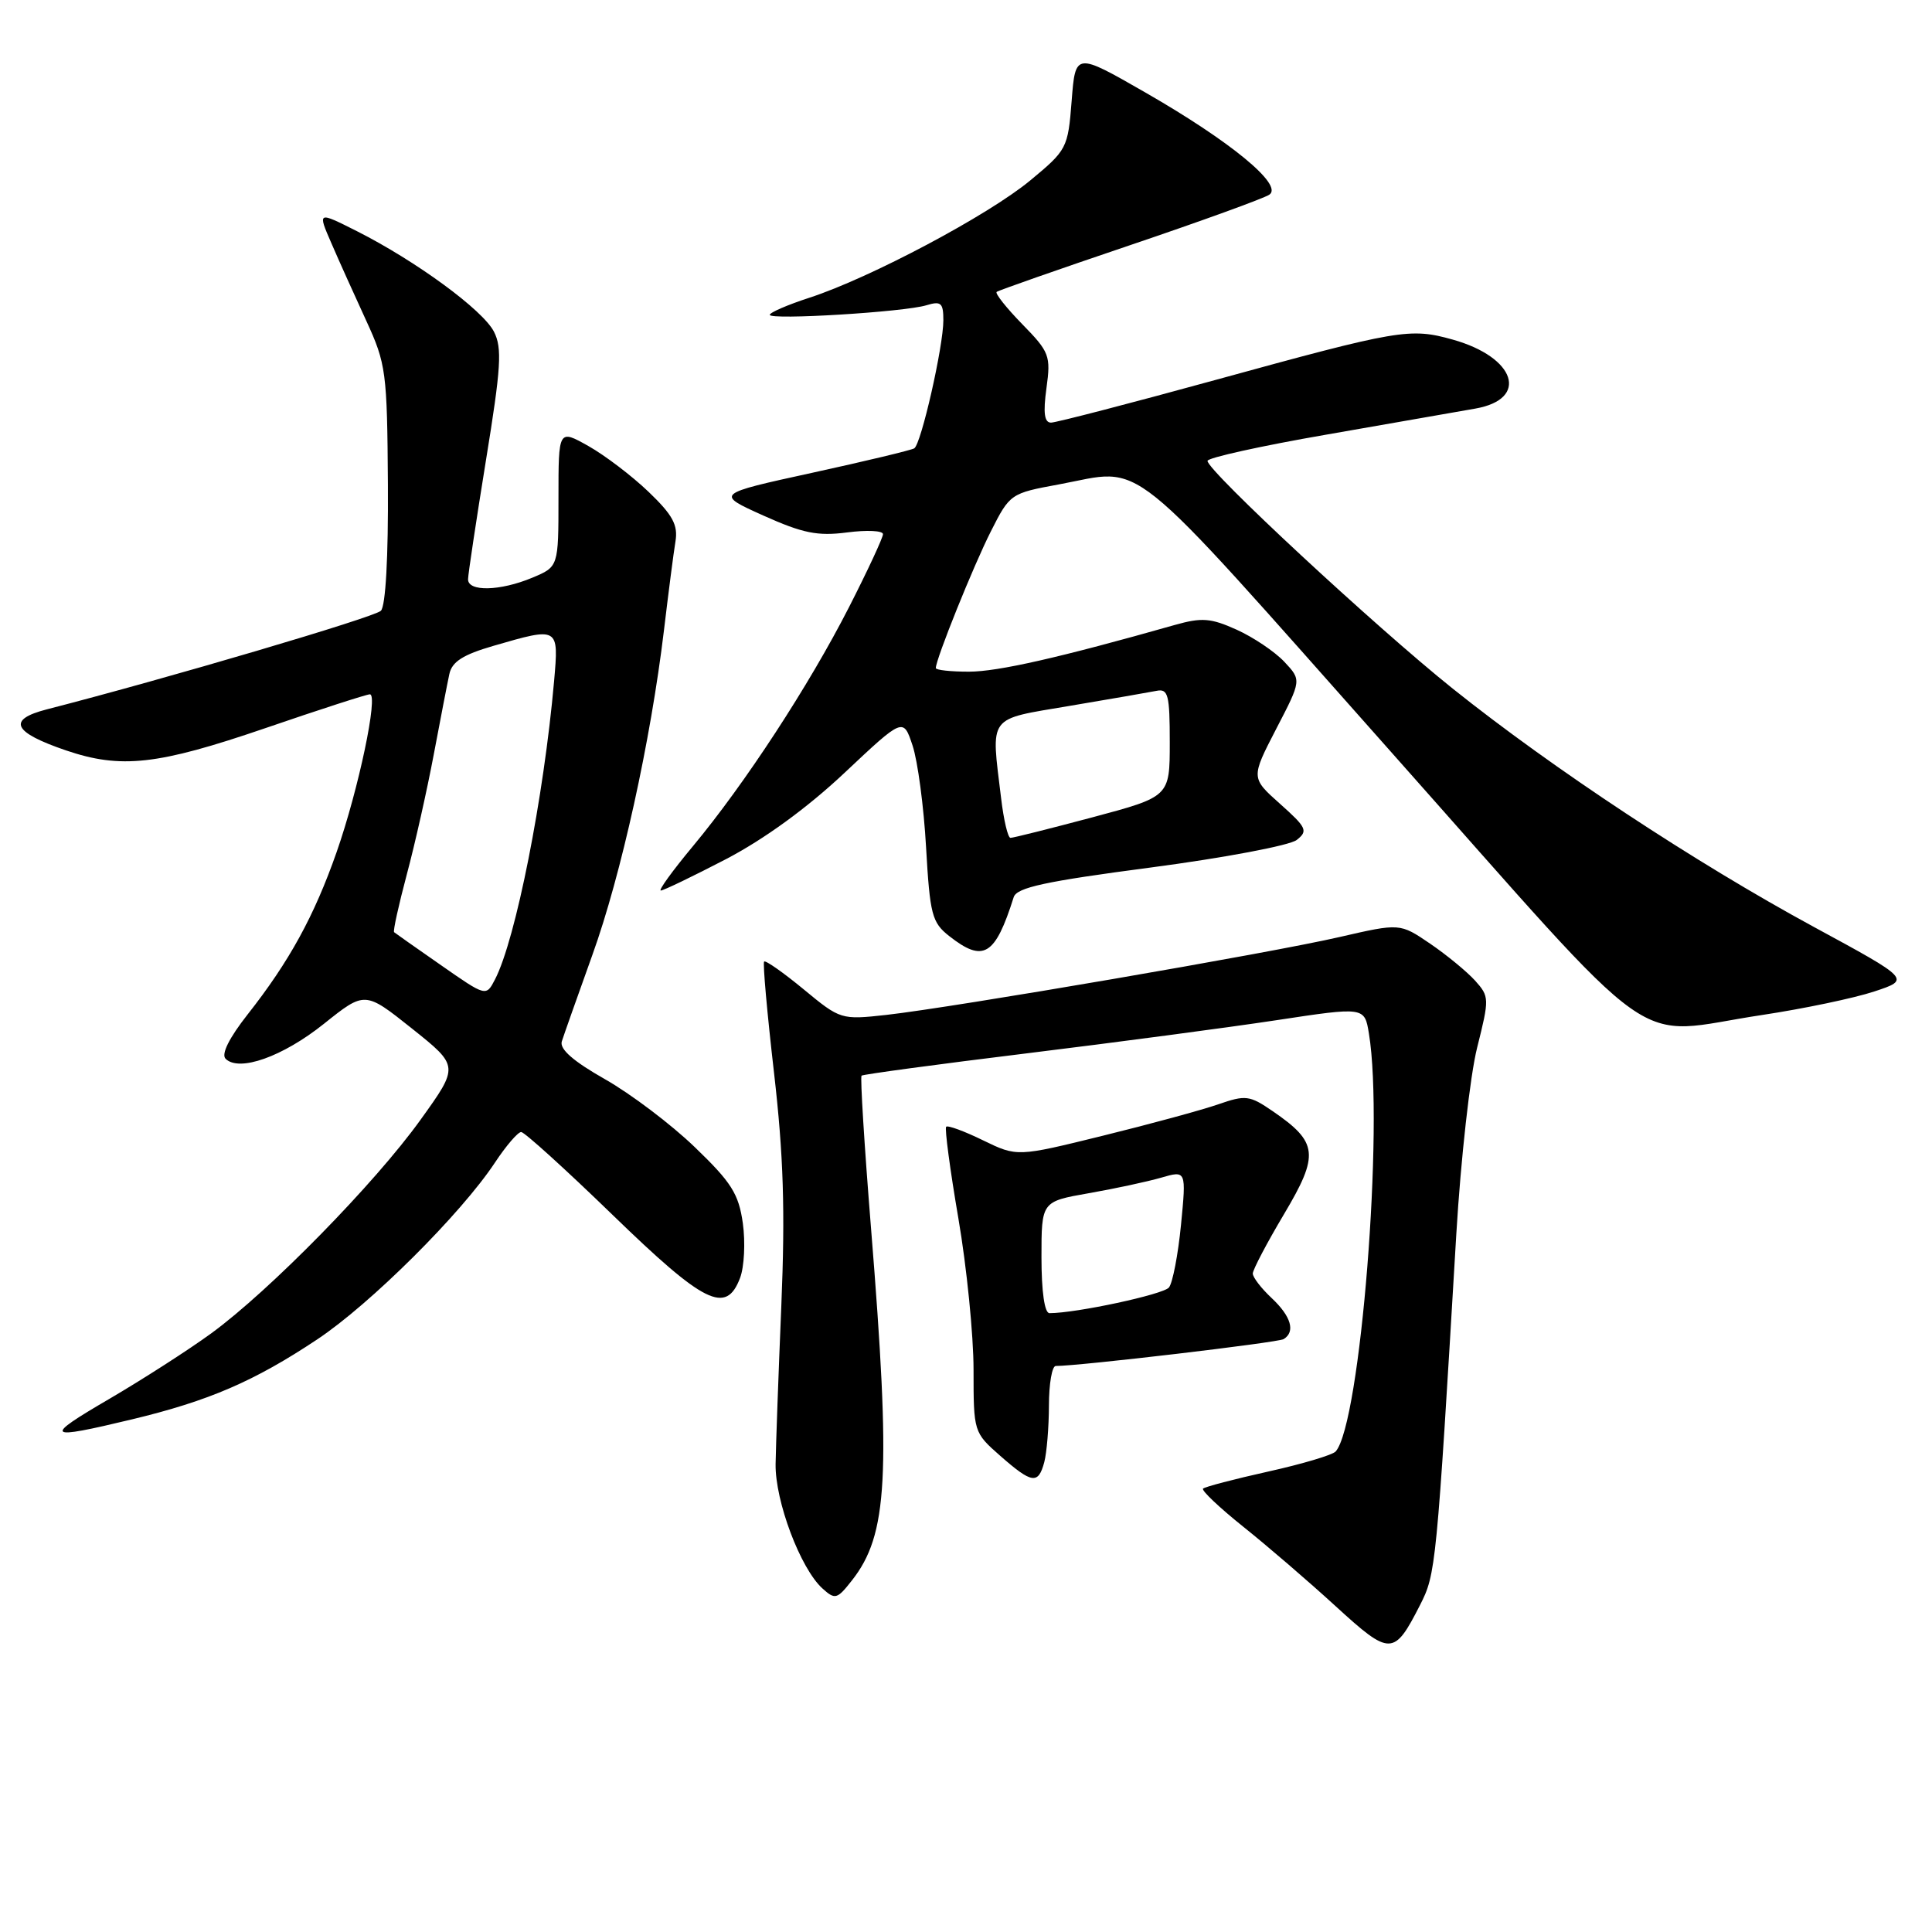 <?xml version="1.0" encoding="UTF-8" standalone="no"?>
<!DOCTYPE svg PUBLIC "-//W3C//DTD SVG 1.1//EN" "http://www.w3.org/Graphics/SVG/1.1/DTD/svg11.dtd" >
<svg xmlns="http://www.w3.org/2000/svg" xmlns:xlink="http://www.w3.org/1999/xlink" version="1.1" viewBox="0 0 256 256">
 <g >
 <path fill="currentColor"
d=" M 188.16 212.68 C 190.26 208.56 190.34 207.78 192.97 163.50 C 193.56 153.60 194.80 142.49 195.73 138.81 C 197.36 132.31 197.35 132.05 195.46 129.94 C 194.38 128.75 191.70 126.54 189.50 125.04 C 185.50 122.32 185.50 122.32 177.50 124.16 C 168.29 126.29 126.44 133.47 117.45 134.48 C 111.46 135.14 111.35 135.11 106.50 131.10 C 103.81 128.88 101.45 127.22 101.25 127.41 C 101.06 127.61 101.65 134.23 102.56 142.13 C 103.82 153.08 104.05 160.43 103.53 173.00 C 103.15 182.07 102.81 191.53 102.77 194.00 C 102.70 198.91 106.06 207.84 108.98 210.48 C 110.65 211.99 110.92 211.92 112.88 209.42 C 117.65 203.37 118.07 195.58 115.41 162.68 C 114.53 151.77 113.97 142.71 114.16 142.53 C 114.35 142.36 124.17 141.03 136.00 139.58 C 147.82 138.13 162.74 136.15 169.15 135.18 C 180.81 133.41 180.81 133.41 181.39 136.96 C 183.41 149.18 180.27 188.66 176.98 192.33 C 176.57 192.79 172.55 193.99 168.04 194.99 C 163.54 195.99 159.65 197.01 159.41 197.25 C 159.17 197.49 161.57 199.76 164.74 202.30 C 167.91 204.83 173.43 209.58 177.00 212.85 C 184.22 219.45 184.71 219.44 188.16 212.68 Z  M 138.37 193.75 C 138.70 192.51 138.98 189.14 138.99 186.25 C 138.99 183.36 139.40 181.00 139.89 181.00 C 143.03 181.00 169.35 177.90 170.09 177.44 C 171.68 176.46 171.08 174.42 168.50 172.00 C 167.12 170.71 166.00 169.25 166.00 168.75 C 166.00 168.26 167.86 164.71 170.14 160.88 C 174.84 152.98 174.66 151.36 168.63 147.23 C 165.57 145.13 165.05 145.07 161.42 146.33 C 159.26 147.08 152.39 148.95 146.13 150.49 C 134.77 153.29 134.77 153.29 130.26 151.10 C 127.79 149.89 125.58 149.08 125.37 149.30 C 125.16 149.51 125.88 154.98 126.99 161.44 C 128.10 167.91 129.00 176.93 129.00 181.50 C 129.00 189.74 129.02 189.81 132.53 192.90 C 136.75 196.60 137.57 196.72 138.37 193.75 Z  M 17.50 188.07 C 27.68 185.62 33.67 183.04 42.03 177.48 C 49.07 172.80 61.09 160.84 65.59 154.04 C 67.06 151.82 68.62 150.00 69.06 150.00 C 69.49 150.00 74.94 154.94 81.17 160.98 C 93.35 172.79 96.21 174.21 98.06 169.34 C 98.62 167.87 98.78 164.61 98.43 162.09 C 97.88 158.19 96.92 156.67 92.06 152.00 C 88.92 148.97 83.56 144.93 80.16 143.00 C 75.98 140.63 74.13 139.02 74.44 138.00 C 74.70 137.18 76.52 132.03 78.48 126.57 C 82.31 115.96 86.22 98.18 87.98 83.50 C 88.57 78.55 89.25 73.27 89.50 71.76 C 89.86 69.57 89.15 68.25 85.95 65.18 C 83.75 63.07 80.16 60.34 77.98 59.11 C 74.00 56.87 74.00 56.87 74.00 65.99 C 74.00 75.10 74.00 75.10 70.53 76.55 C 66.27 78.33 61.99 78.43 62.02 76.75 C 62.03 76.06 63.10 68.97 64.39 61.00 C 66.39 48.71 66.56 46.11 65.45 43.95 C 63.99 41.08 55.13 34.59 47.29 30.63 C 42.07 28.00 42.07 28.00 43.92 32.25 C 44.93 34.59 47.01 39.20 48.53 42.50 C 51.16 48.21 51.30 49.27 51.40 64.20 C 51.46 73.80 51.10 80.30 50.47 80.93 C 49.61 81.79 22.18 89.89 6.18 94.00 C 0.91 95.36 1.70 97.03 8.74 99.43 C 16.03 101.91 20.88 101.37 35.11 96.50 C 42.33 94.02 48.59 92.00 49.01 92.00 C 50.16 92.00 47.52 104.57 44.61 112.89 C 41.64 121.38 38.33 127.41 32.81 134.42 C 30.35 137.55 29.29 139.69 29.89 140.29 C 31.68 142.08 37.48 140.01 42.92 135.66 C 48.35 131.32 48.35 131.32 54.59 136.29 C 60.83 141.27 60.83 141.27 55.72 148.38 C 49.66 156.82 35.72 171.03 28.00 176.67 C 24.98 178.87 18.91 182.77 14.52 185.34 C 5.63 190.53 5.96 190.84 17.50 188.07 Z  M 233.50 134.49 C 239.00 133.66 245.68 132.26 248.34 131.38 C 253.17 129.78 253.17 129.78 240.34 122.82 C 224.55 114.25 205.76 101.85 192.50 91.25 C 182.22 83.02 160.00 62.39 160.00 61.07 C 160.00 60.66 167.09 59.09 175.75 57.59 C 184.41 56.08 193.30 54.53 195.49 54.14 C 202.66 52.88 200.85 47.34 192.50 45.00 C 186.83 43.41 185.39 43.66 161.00 50.36 C 149.72 53.46 139.95 55.99 139.27 56.00 C 138.38 56.00 138.21 54.72 138.66 51.44 C 139.25 47.14 139.07 46.65 135.46 42.96 C 133.35 40.80 131.83 38.88 132.06 38.68 C 132.30 38.48 140.24 35.70 149.70 32.50 C 159.16 29.30 167.49 26.28 168.20 25.79 C 170.08 24.51 163.02 18.71 151.72 12.23 C 142.50 6.94 142.50 6.94 142.00 13.36 C 141.51 19.64 141.38 19.88 136.50 23.92 C 130.91 28.54 115.28 36.84 107.25 39.45 C 104.36 40.39 102.00 41.41 102.00 41.72 C 102.00 42.43 119.79 41.35 122.75 40.45 C 124.69 39.86 125.00 40.13 125.00 42.44 C 125.00 45.90 122.06 58.85 121.14 59.41 C 120.75 59.65 114.66 61.11 107.61 62.65 C 94.79 65.45 94.79 65.45 101.14 68.31 C 106.38 70.66 108.33 71.06 112.25 70.55 C 114.86 70.21 117.00 70.31 117.00 70.78 C 117.00 71.24 114.97 75.61 112.49 80.47 C 107.19 90.85 98.70 103.85 91.82 112.12 C 89.13 115.35 87.21 118.00 87.56 118.00 C 87.91 118.00 91.79 116.13 96.18 113.85 C 101.26 111.20 106.97 107.05 111.92 102.39 C 119.69 95.08 119.69 95.08 120.92 98.79 C 121.60 100.83 122.41 106.90 122.71 112.28 C 123.22 121.19 123.49 122.24 125.77 124.03 C 130.31 127.60 131.86 126.66 134.32 118.88 C 134.73 117.60 138.47 116.79 152.48 114.95 C 162.19 113.67 170.89 112.03 171.82 111.30 C 173.35 110.10 173.14 109.66 169.62 106.52 C 165.75 103.07 165.75 103.07 169.10 96.59 C 172.46 90.12 172.46 90.12 170.18 87.69 C 168.92 86.35 166.08 84.44 163.87 83.44 C 160.43 81.89 159.25 81.80 155.67 82.81 C 140.44 87.13 132.22 89.00 128.39 89.00 C 125.98 89.00 124.00 88.79 124.00 88.52 C 124.00 87.35 128.99 74.95 131.30 70.40 C 133.81 65.43 133.92 65.36 140.29 64.19 C 151.92 62.04 148.48 59.28 184.14 99.43 C 221.04 140.96 215.69 137.16 233.50 134.49 Z  M 138.00 166.60 C 138.00 159.21 138.00 159.21 144.25 158.11 C 147.69 157.51 152.01 156.58 153.85 156.05 C 157.19 155.08 157.19 155.08 156.49 162.29 C 156.10 166.26 155.38 170.00 154.89 170.60 C 154.15 171.52 142.61 174.00 139.06 174.00 C 138.41 174.00 138.00 171.14 138.00 166.60 Z  M 58.46 127.91 C 55.18 125.63 52.37 123.65 52.22 123.52 C 52.06 123.38 52.82 119.94 53.90 115.88 C 54.99 111.82 56.59 104.67 57.47 100.00 C 58.35 95.33 59.28 90.52 59.54 89.32 C 59.89 87.68 61.34 86.75 65.41 85.57 C 74.06 83.06 74.05 83.05 73.42 90.25 C 72.06 105.66 68.34 124.47 65.59 129.78 C 64.41 132.06 64.41 132.06 58.46 127.91 Z  M 132.65 105.75 C 131.31 94.62 130.73 95.40 141.75 93.53 C 147.11 92.63 152.29 91.73 153.25 91.54 C 154.79 91.23 155.00 92.06 155.00 98.37 C 155.00 105.56 155.00 105.56 144.75 108.30 C 139.11 109.80 134.23 111.03 133.89 111.02 C 133.55 111.01 132.99 108.64 132.65 105.75 Z "/>
</g>
</svg>